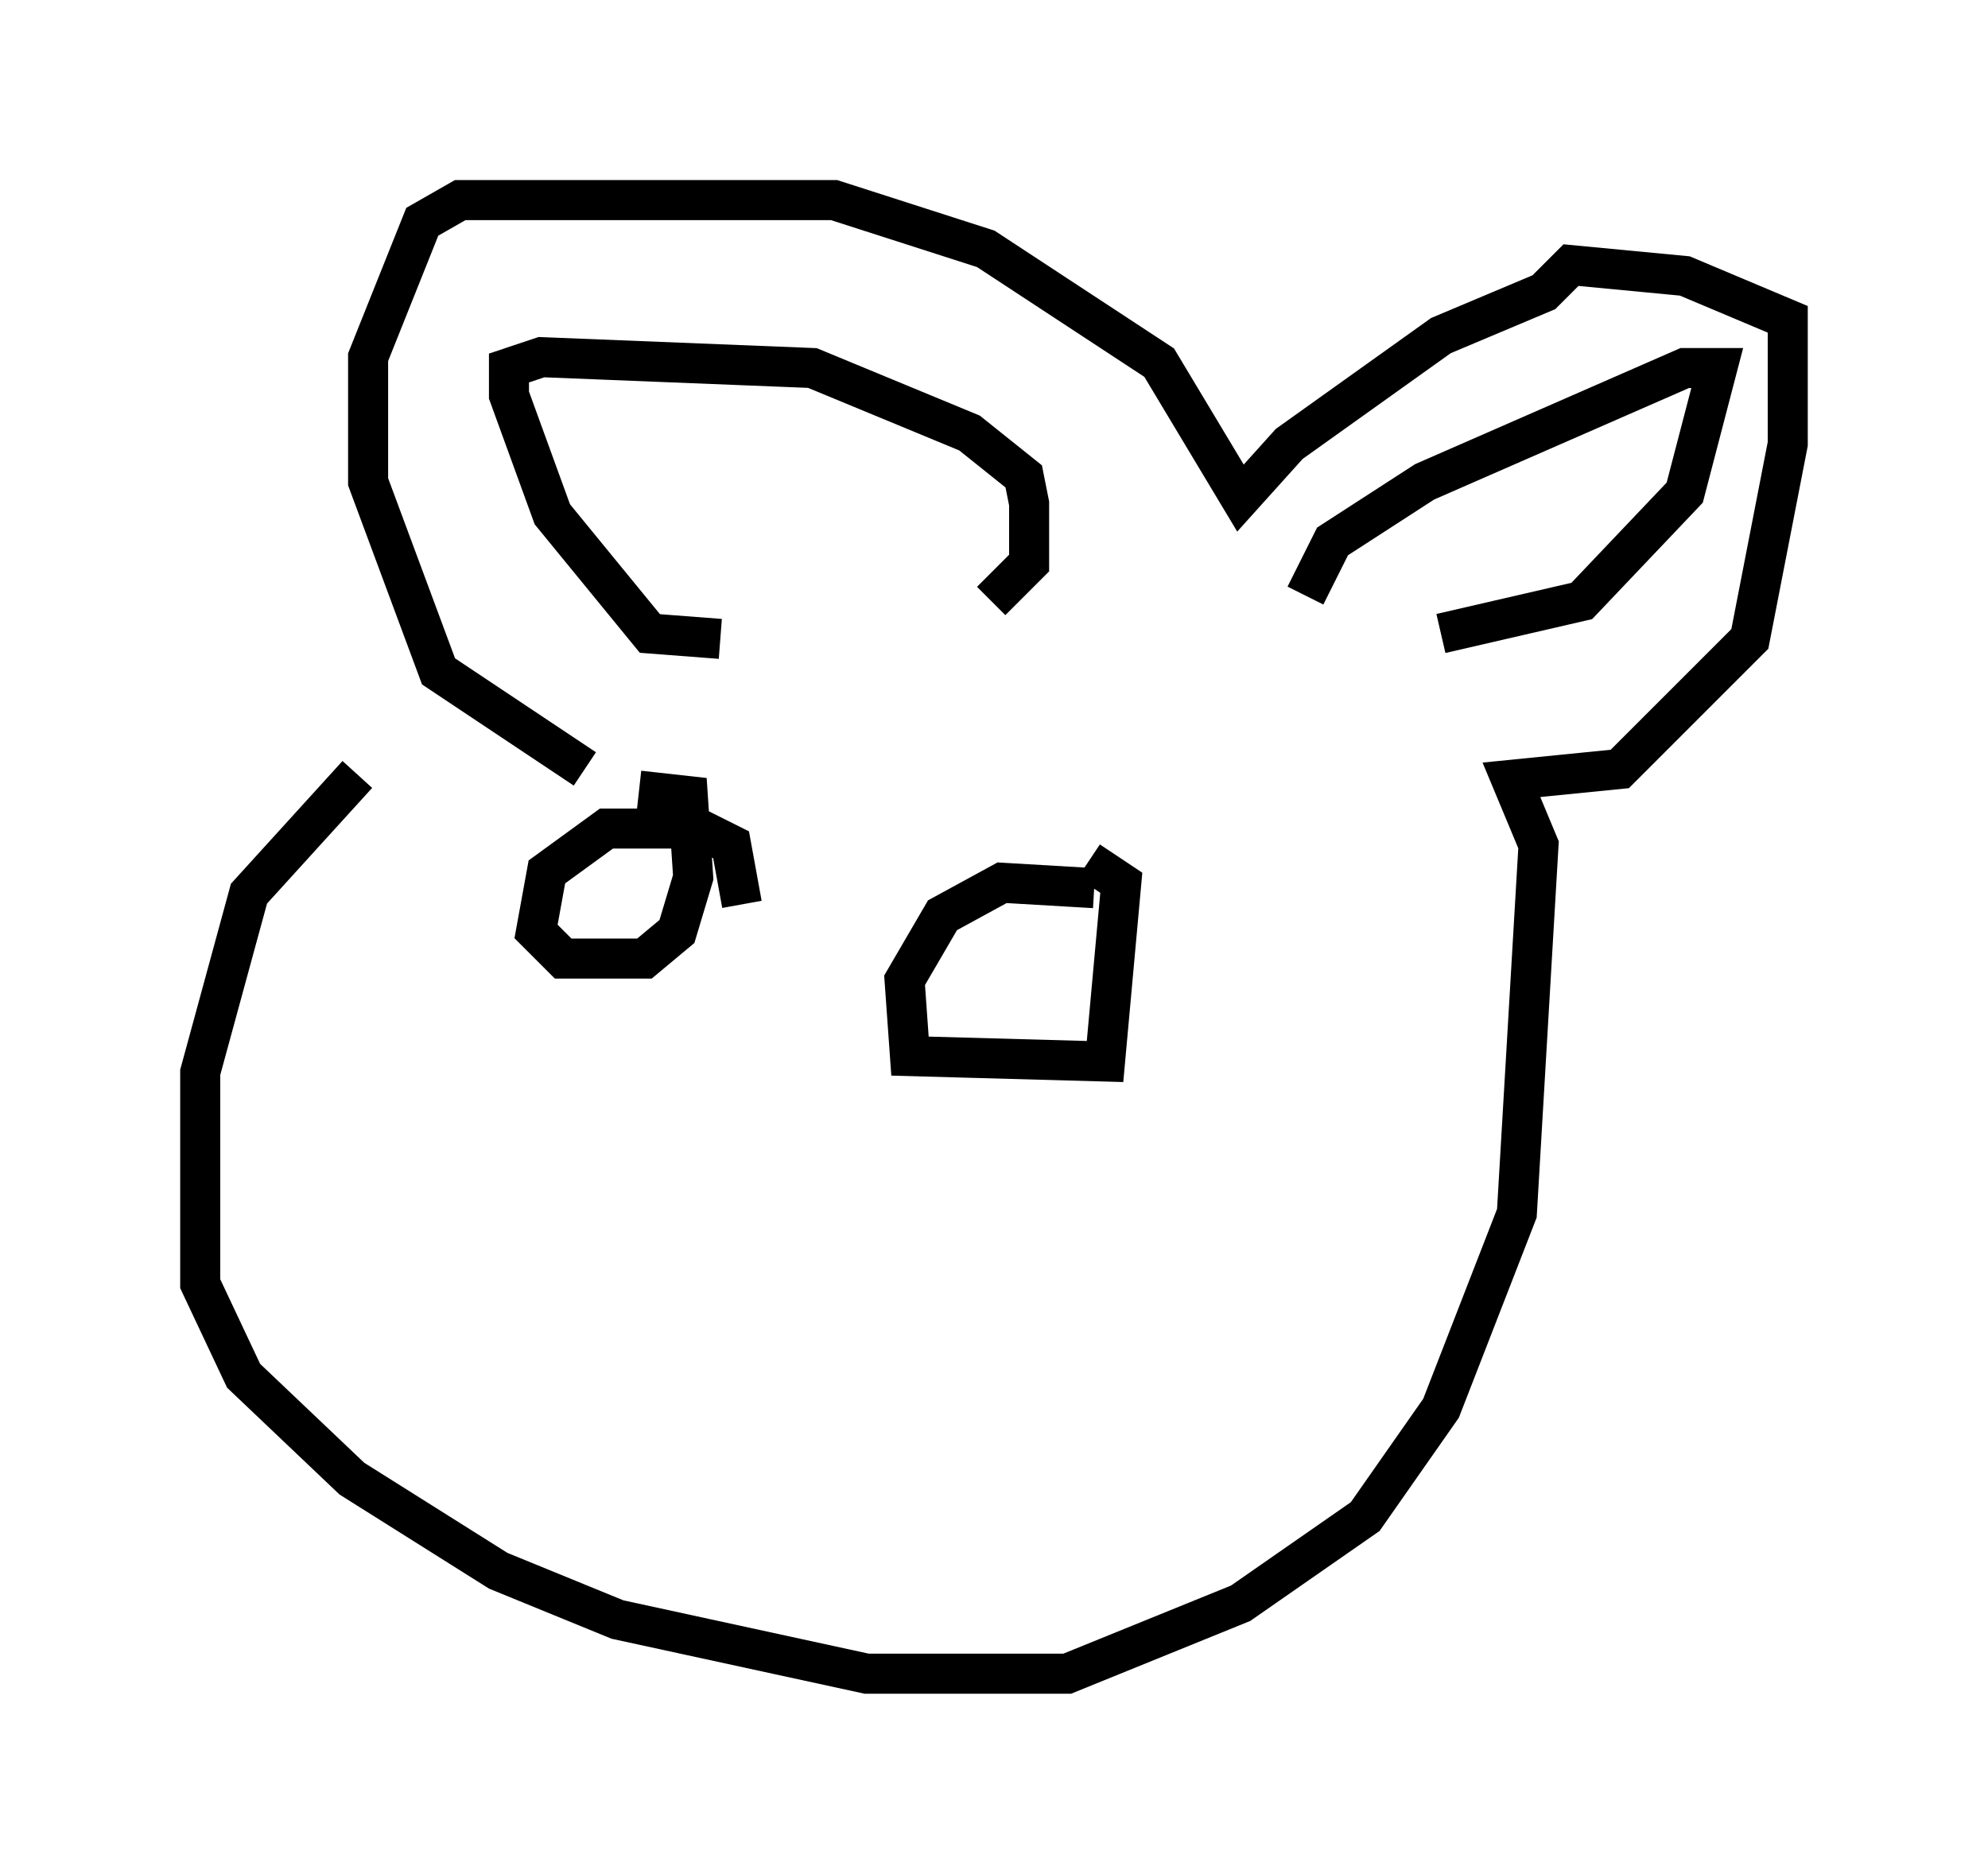 <?xml version="1.0" encoding="utf-8" ?>
<svg baseProfile="full" height="46.806" version="1.1" width="49.648" xmlns="http://www.w3.org/2000/svg" xmlns:ev="http://www.w3.org/2001/xml-events" xmlns:xlink="http://www.w3.org/1999/xlink"><defs /><rect fill="white" height="46.806" width="49.648" x="0" y="0" /><path d="M12.442, 18.532 m-3.518, 0.812 l-2.706, 2.977 -1.218, 4.465 l0.0, 5.277 1.083, 2.3 l2.706, 2.571 3.654, 2.3 l2.977, 1.218 6.225, 1.353 l5.007, 0.0 4.33, -1.759 l3.112, -2.165 1.894, -2.706 l1.894, -4.871 0.541, -9.202 l-0.677, -1.624 2.706, -0.271 l3.248, -3.248 0.947, -4.871 l0.0, -3.112 -2.571, -1.083 l-2.842, -0.271 -0.677, 0.677 l-2.571, 1.083 -3.789, 2.706 l-1.218, 1.353 -2.03, -3.383 l-4.33, -2.842 -3.789, -1.218 l-9.337, 0.0 -0.947, 0.541 l-1.353, 3.383 0.0, 3.112 l1.759, 4.736 3.654, 2.436 m3.383, -3.248 l-1.759, -0.135 -2.436, -2.977 l-1.083, -2.977 0.0, -0.677 l0.812, -0.271 6.766, 0.271 l3.924, 1.624 1.353, 1.083 l0.135, 0.677 0.0, 1.488 l-0.947, 0.947 m7.848, -0.135 l0.677, -1.353 2.3, -1.488 l6.495, -2.842 0.812, 0.0 l-0.812, 3.112 -2.571, 2.706 l-3.518, 0.812 m-17.456, 6.766 l-0.271, -1.488 -0.812, -0.406 l-2.3, 0.0 -1.488, 1.083 l-0.271, 1.488 0.677, 0.677 l2.03, 0.0 0.812, -0.677 l0.406, -1.353 -0.135, -2.03 l-1.218, -0.135 m11.367, 2.436 l-2.3, -0.135 -1.488, 0.812 l-0.947, 1.624 0.135, 1.894 l4.871, 0.135 0.406, -4.465 l-0.812, -0.541 " fill="none" stroke="black" stroke-width="1" /></svg>